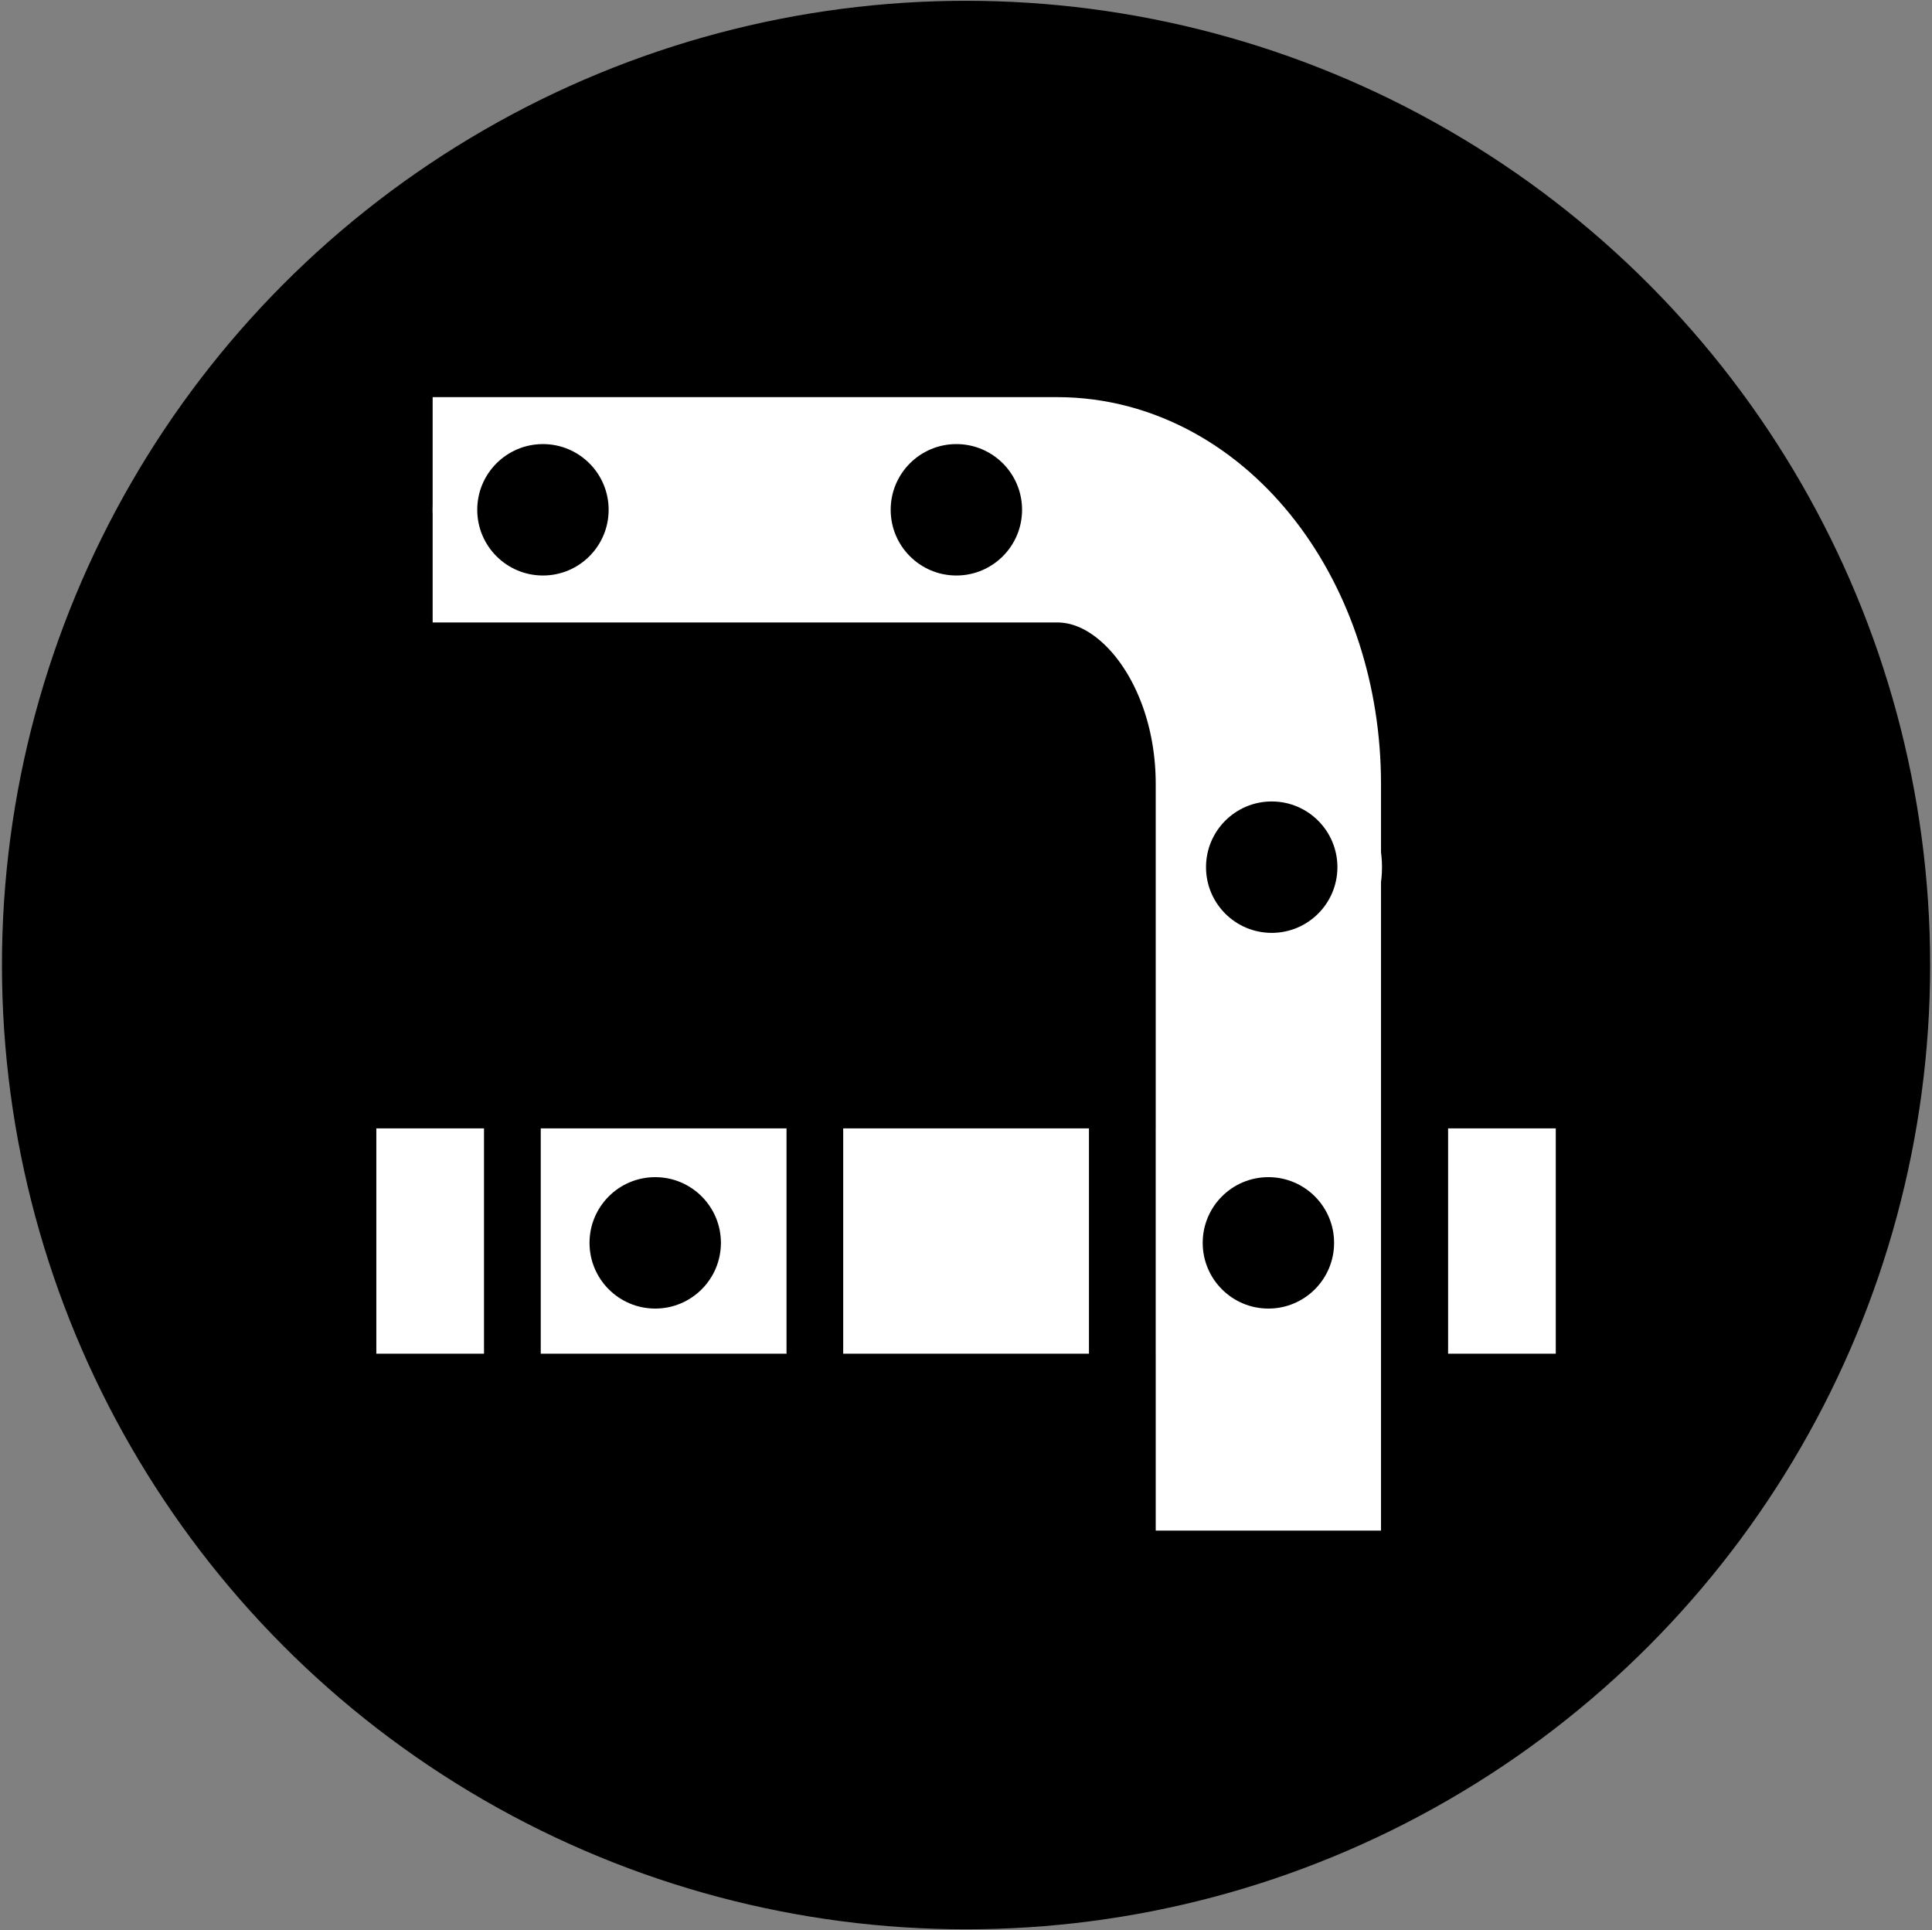 <?xml version="1.0" encoding="UTF-8"?>
<svg id="Capa_1" data-name="Capa 1" xmlns="http://www.w3.org/2000/svg" viewBox="0 0 583.15 582.48">
  <rect x="0" y="0" width="583.15" height="582.48" fill="#808080" stroke="none"/>
  <circle cx="291.59" cy="291.24" r="291" stroke-width="0"/>
  <g id="Nuevos_proyectos" data-name="Nuevos proyectos">
    <path d="m130.59,153.85h188.48c35.22,0,63.77,37.05,63.77,82.76v225.31" stroke="#fff" stroke-miterlimit="10" stroke-width="68"/>
    <g>
      <rect x="113.59" y="340.53" width="32.5" height="68" fill="#fff" stroke-width="0"/>
      <path d="m415.48,408.53h-66.54v-68h66.54v68Zm-86.79,0h-74.18v-68h74.18v68Zm-91.29,0h-74.18v-68h74.18v68Z" fill="#fff" stroke-width="0"/>
      <rect x="437.09" y="340.53" width="32.5" height="68" fill="#fff" stroke-width="0"/>
    </g>
    <circle cx="197.77" cy="375.08" r="19.83" stroke-width="0"/>
    <g>
      <circle cx="382.85" cy="375.08" r="33.29" fill="#fff" stroke-width="0"/>
      <circle cx="382.85" cy="375.08" r="19.83" stroke-width="0"/>
    </g>
    <g>
      <circle cx="383.85" cy="261.7" r="33.29" fill="#fff" stroke-width="0"/>
      <circle cx="383.85" cy="261.7" r="19.83" stroke-width="0"/>
    </g>
    <g>
      <circle cx="288.67" cy="153.85" r="33.29" fill="#fff" stroke-width="0"/>
      <circle cx="288.67" cy="153.85" r="19.83" stroke-width="0"/>
    </g>
    <g>
      <circle cx="163.88" cy="153.85" r="33.29" fill="#fff" stroke-width="0"/>
      <circle cx="163.88" cy="153.85" r="19.83" stroke-width="0"/>
    </g>
  </g>
</svg>